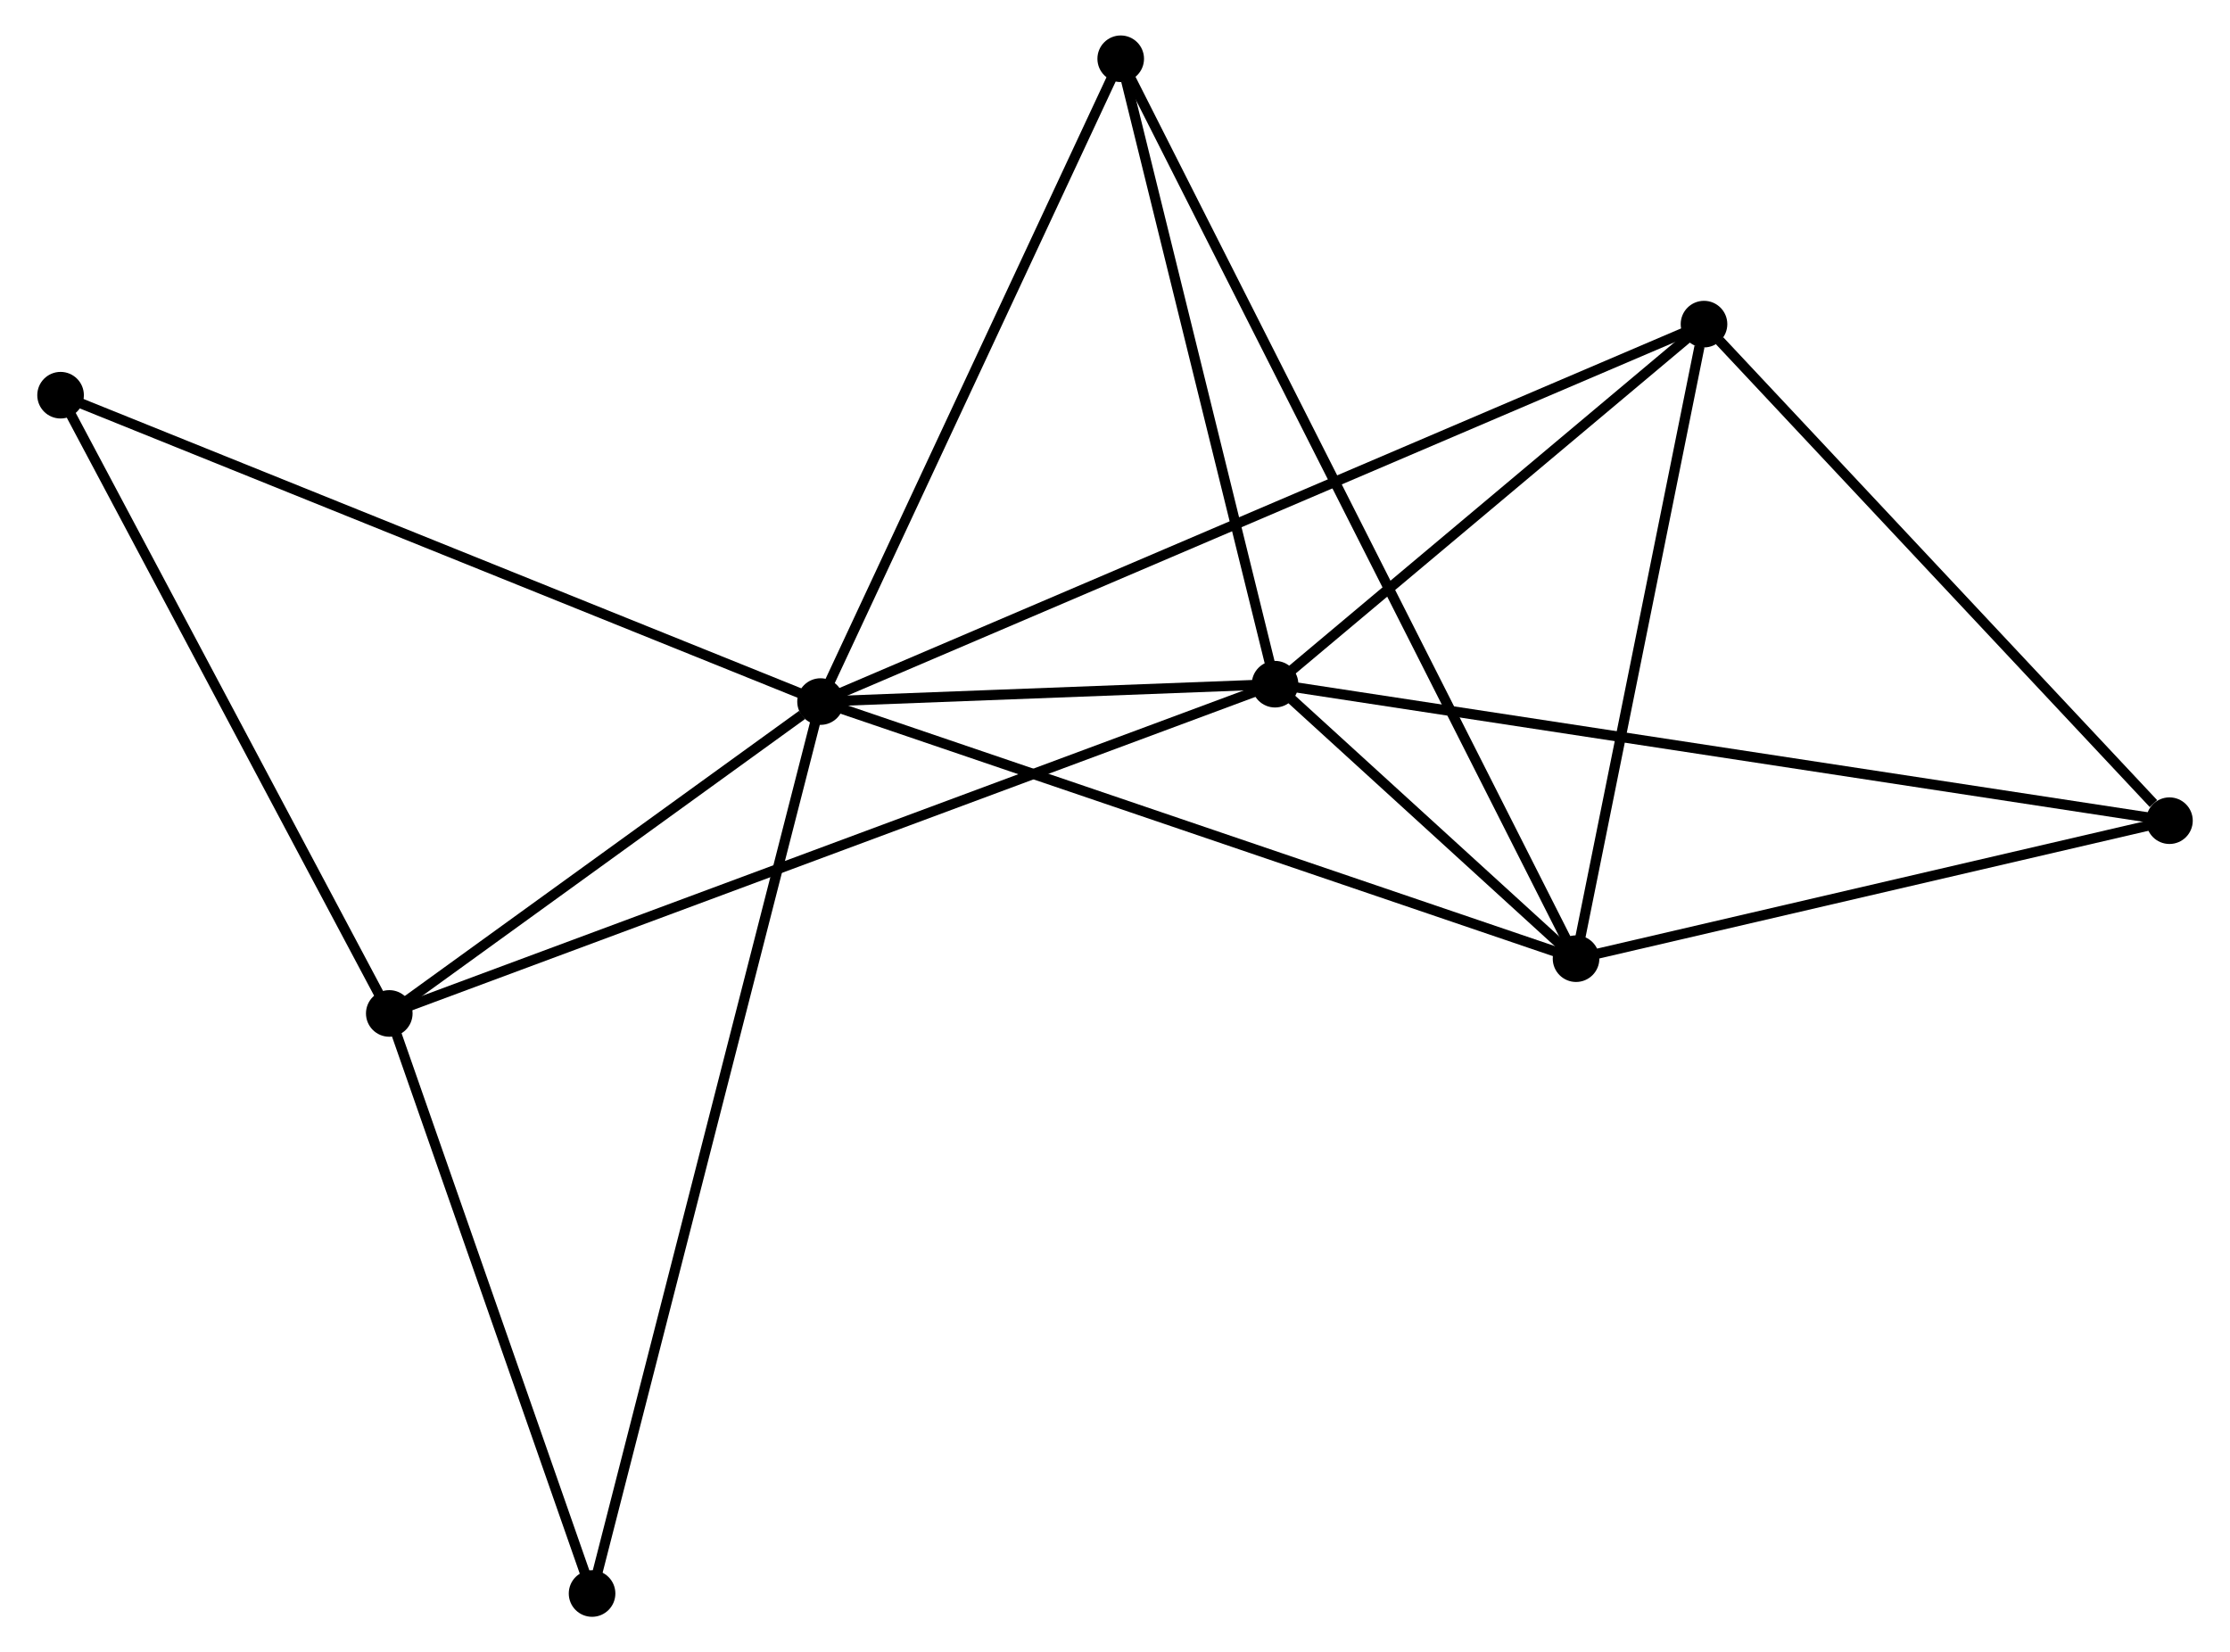 <?xml version="1.0" encoding="UTF-8" standalone="no"?>
<!DOCTYPE svg PUBLIC "-//W3C//DTD SVG 1.1//EN"
 "http://www.w3.org/Graphics/SVG/1.1/DTD/svg11.dtd">
<!-- Generated by graphviz version 2.36.0 (20140111.2315)
 -->
<!-- Title: %3 Pages: 1 -->
<svg width="220pt" height="163pt"
 viewBox="0.00 0.00 219.75 163.08" xmlns="http://www.w3.org/2000/svg" xmlns:xlink="http://www.w3.org/1999/xlink">
<g id="graph0" class="graph" transform="scale(1 1) rotate(0) translate(4 159.083)">
<title>%3</title>
<!-- 0 -->
<g id="node1" class="node"><title>0</title>
<ellipse fill="black" stroke="black" cx="76.811" cy="-89.837" rx="1.8" ry="1.8"/>
</g>
<!-- 1 -->
<g id="node2" class="node"><title>1</title>
<ellipse fill="black" stroke="black" cx="121.672" cy="-91.552" rx="1.8" ry="1.8"/>
</g>
<!-- 0&#45;&#45;1 -->
<g id="edge1" class="edge"><title>0&#45;&#45;1</title>
<path fill="none" stroke="black" d="M78.739,-89.911C86.118,-90.193 112.522,-91.202 119.802,-91.481"/>
</g>
<!-- 2 -->
<g id="node3" class="node"><title>2</title>
<ellipse fill="black" stroke="black" cx="151.382" cy="-64.46" rx="1.8" ry="1.8"/>
</g>
<!-- 0&#45;&#45;2 -->
<g id="edge2" class="edge"><title>0&#45;&#45;2</title>
<path fill="none" stroke="black" d="M78.654,-89.21C88.972,-85.699 139.455,-68.519 149.603,-65.066"/>
</g>
<!-- 3 -->
<g id="node4" class="node"><title>3</title>
<ellipse fill="black" stroke="black" cx="34.244" cy="-59.054" rx="1.8" ry="1.8"/>
</g>
<!-- 0&#45;&#45;3 -->
<g id="edge3" class="edge"><title>0&#45;&#45;3</title>
<path fill="none" stroke="black" d="M74.982,-88.514C67.98,-83.451 42.927,-65.333 36.019,-60.337"/>
</g>
<!-- 4 -->
<g id="node5" class="node"><title>4</title>
<ellipse fill="black" stroke="black" cx="164.012" cy="-127.091" rx="1.8" ry="1.8"/>
</g>
<!-- 0&#45;&#45;4 -->
<g id="edge4" class="edge"><title>0&#45;&#45;4</title>
<path fill="none" stroke="black" d="M78.632,-90.615C89.981,-95.463 150.882,-121.482 162.201,-126.317"/>
</g>
<!-- 6 -->
<g id="node6" class="node"><title>6</title>
<ellipse fill="black" stroke="black" cx="106.439" cy="-153.283" rx="1.8" ry="1.8"/>
</g>
<!-- 0&#45;&#45;6 -->
<g id="edge5" class="edge"><title>0&#45;&#45;6</title>
<path fill="none" stroke="black" d="M77.666,-91.667C81.992,-100.932 101.436,-142.569 105.637,-151.566"/>
</g>
<!-- 7 -->
<g id="node7" class="node"><title>7</title>
<ellipse fill="black" stroke="black" cx="1.8" cy="-120.076" rx="1.8" ry="1.8"/>
</g>
<!-- 0&#45;&#45;7 -->
<g id="edge6" class="edge"><title>0&#45;&#45;7</title>
<path fill="none" stroke="black" d="M74.957,-90.585C64.579,-94.768 13.797,-115.239 3.589,-119.354"/>
</g>
<!-- 8 -->
<g id="node8" class="node"><title>8</title>
<ellipse fill="black" stroke="black" cx="54.26" cy="-1.8" rx="1.8" ry="1.8"/>
</g>
<!-- 0&#45;&#45;8 -->
<g id="edge7" class="edge"><title>0&#45;&#45;8</title>
<path fill="none" stroke="black" d="M76.34,-87.998C73.405,-76.541 57.655,-15.056 54.728,-3.629"/>
</g>
<!-- 1&#45;&#45;2 -->
<g id="edge8" class="edge"><title>1&#45;&#45;2</title>
<path fill="none" stroke="black" d="M123.269,-90.096C128.476,-85.348 144.91,-70.362 149.919,-65.795"/>
</g>
<!-- 1&#45;&#45;3 -->
<g id="edge9" class="edge"><title>1&#45;&#45;3</title>
<path fill="none" stroke="black" d="M119.846,-90.874C108.468,-86.644 47.409,-63.947 36.06,-59.729"/>
</g>
<!-- 1&#45;&#45;4 -->
<g id="edge10" class="edge"><title>1&#45;&#45;4</title>
<path fill="none" stroke="black" d="M123.081,-92.735C129.509,-98.13 156.026,-120.388 162.555,-125.868"/>
</g>
<!-- 1&#45;&#45;6 -->
<g id="edge12" class="edge"><title>1&#45;&#45;6</title>
<path fill="none" stroke="black" d="M121.233,-93.333C119.047,-102.189 109.36,-141.447 106.972,-151.123"/>
</g>
<!-- 5 -->
<g id="node9" class="node"><title>5</title>
<ellipse fill="black" stroke="black" cx="209.953" cy="-78.08" rx="1.8" ry="1.8"/>
</g>
<!-- 1&#45;&#45;5 -->
<g id="edge11" class="edge"><title>1&#45;&#45;5</title>
<path fill="none" stroke="black" d="M123.516,-91.271C135.005,-89.518 196.66,-80.109 208.119,-78.36"/>
</g>
<!-- 2&#45;&#45;4 -->
<g id="edge13" class="edge"><title>2&#45;&#45;4</title>
<path fill="none" stroke="black" d="M151.746,-66.267C153.558,-75.253 161.59,-115.082 163.57,-124.899"/>
</g>
<!-- 2&#45;&#45;6 -->
<g id="edge15" class="edge"><title>2&#45;&#45;6</title>
<path fill="none" stroke="black" d="M150.443,-66.316C144.594,-77.875 113.206,-139.909 107.373,-151.438"/>
</g>
<!-- 2&#45;&#45;5 -->
<g id="edge14" class="edge"><title>2&#45;&#45;5</title>
<path fill="none" stroke="black" d="M153.331,-64.913C162.223,-66.981 198.905,-75.511 207.937,-77.611"/>
</g>
<!-- 3&#45;&#45;7 -->
<g id="edge16" class="edge"><title>3&#45;&#45;7</title>
<path fill="none" stroke="black" d="M33.308,-60.814C28.571,-69.725 7.279,-109.771 2.678,-118.424"/>
</g>
<!-- 3&#45;&#45;8 -->
<g id="edge17" class="edge"><title>3&#45;&#45;8</title>
<path fill="none" stroke="black" d="M34.91,-57.149C37.949,-48.456 50.484,-12.599 53.571,-3.771"/>
</g>
<!-- 4&#45;&#45;5 -->
<g id="edge18" class="edge"><title>4&#45;&#45;5</title>
<path fill="none" stroke="black" d="M165.541,-125.46C172.516,-118.019 201.288,-87.324 208.372,-79.767"/>
</g>
</g>
</svg>

